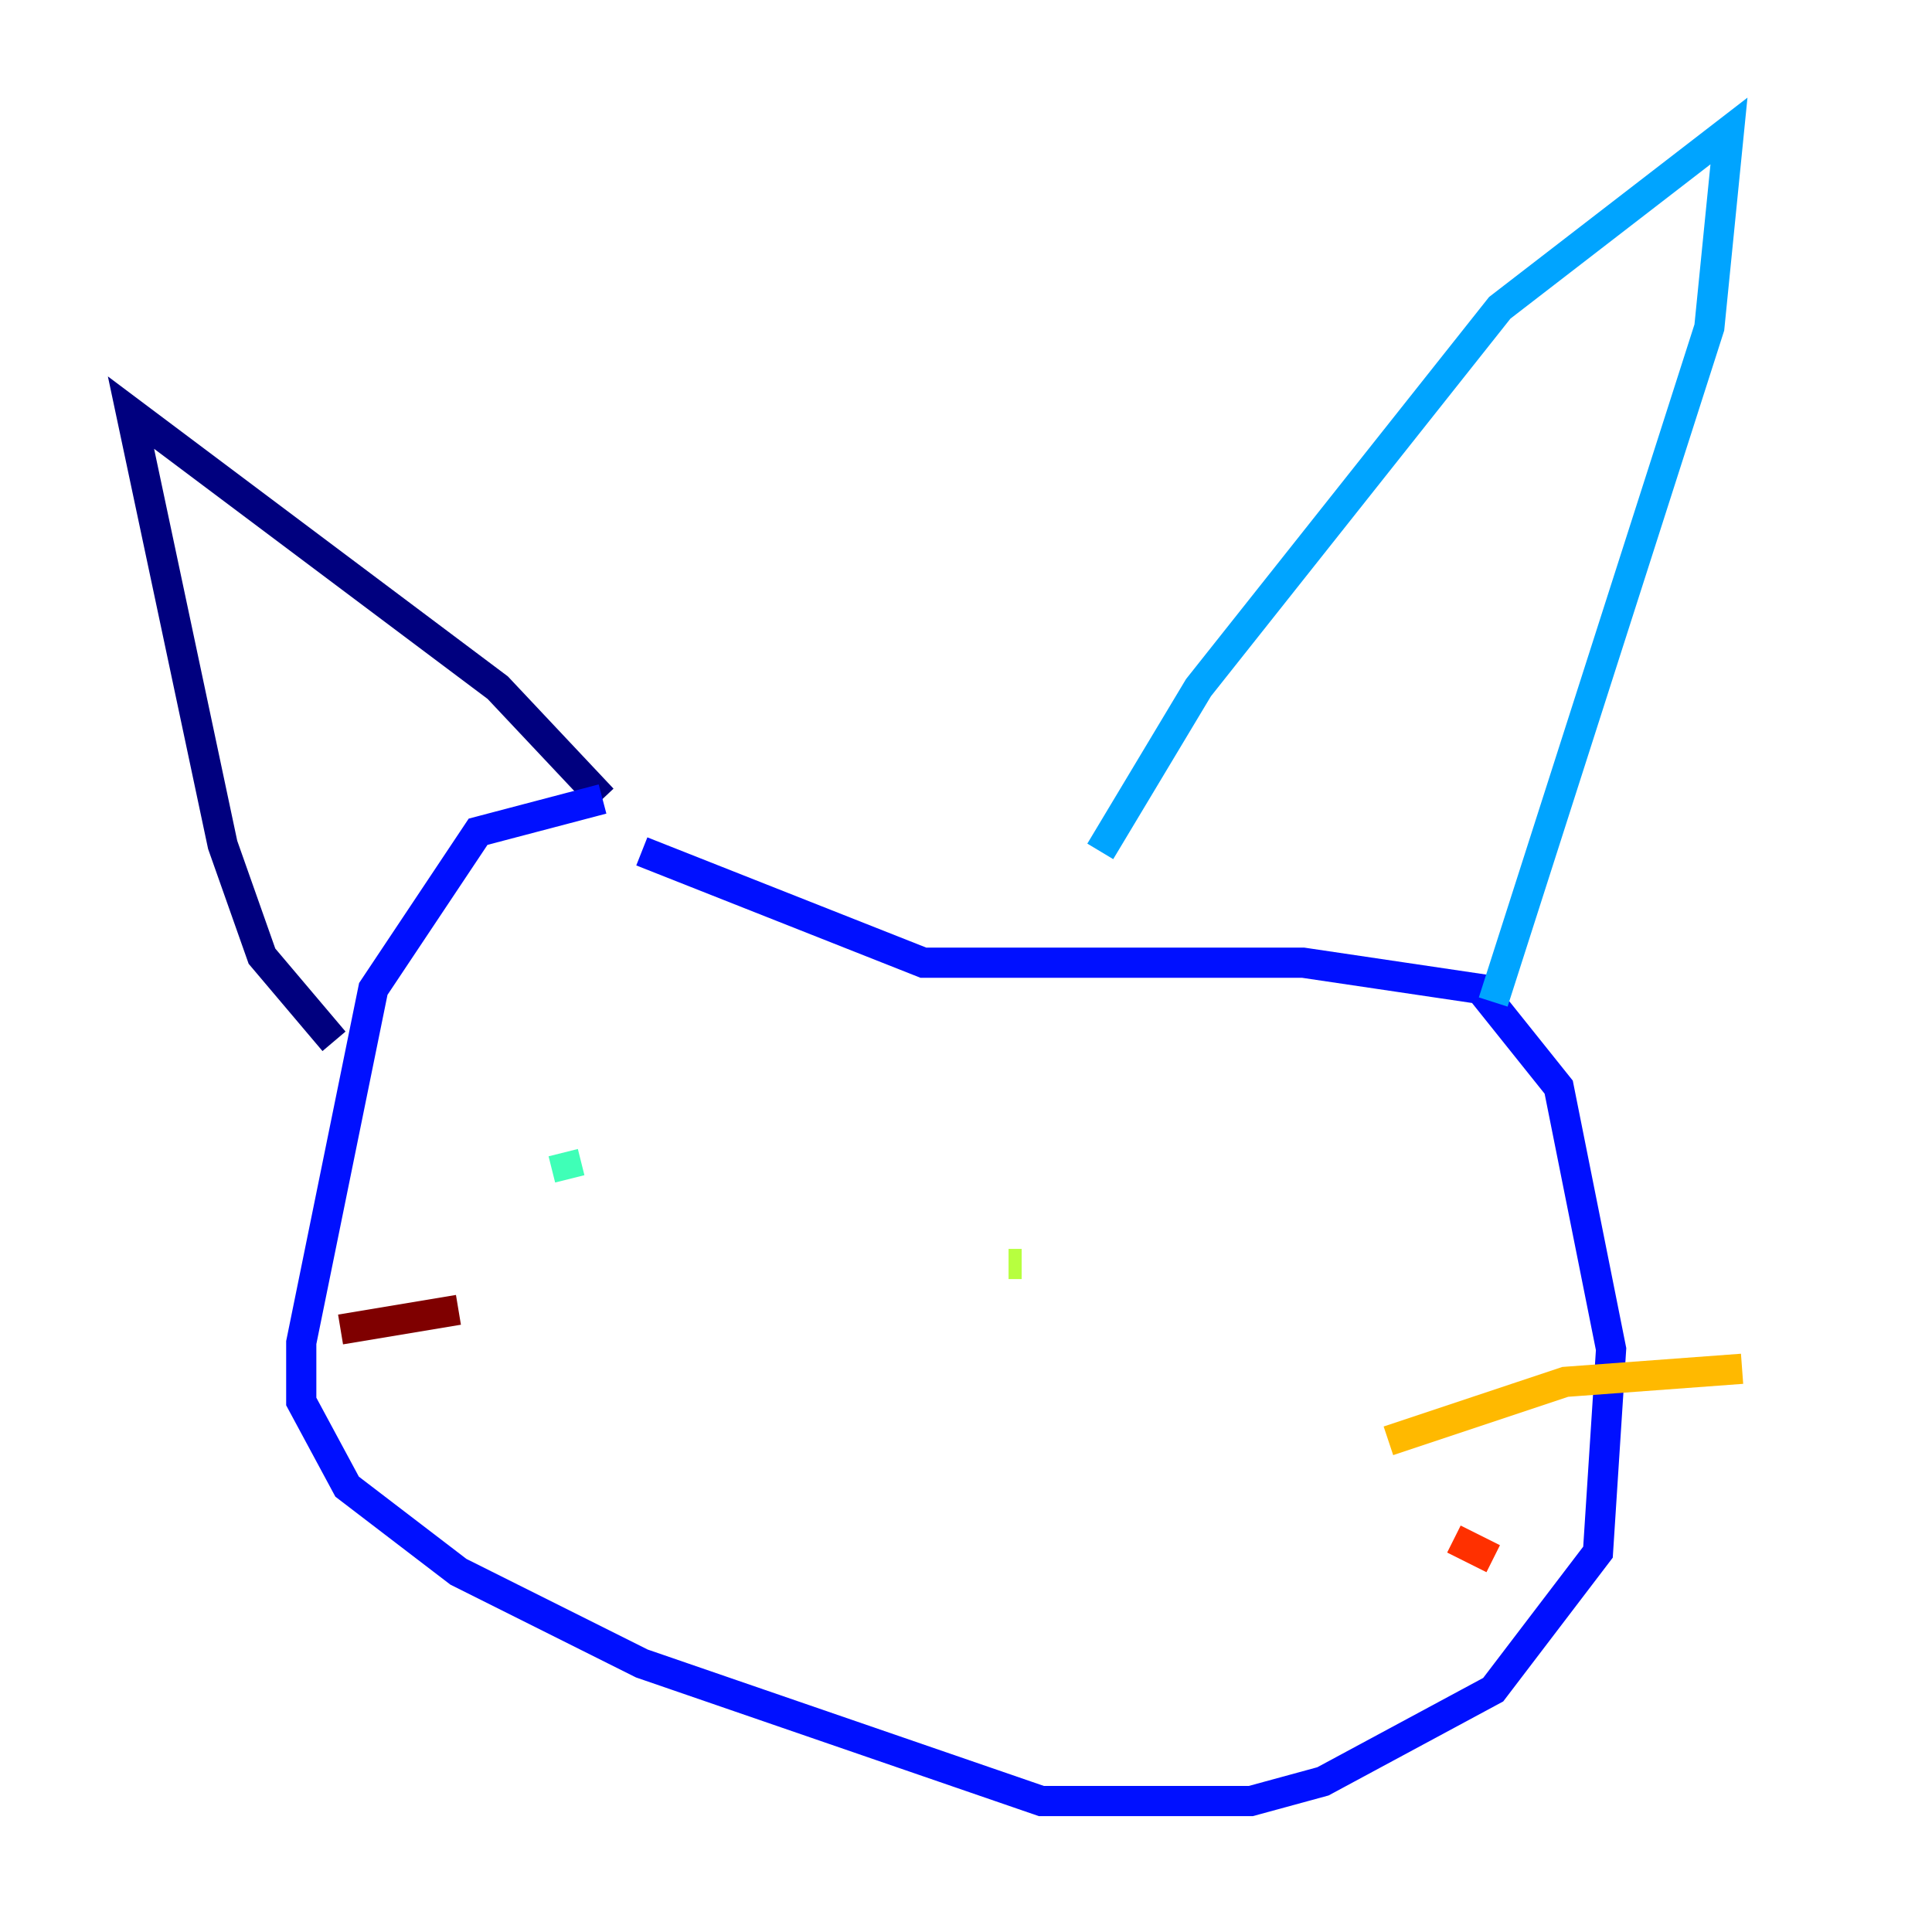 <?xml version="1.0" encoding="utf-8" ?>
<svg baseProfile="tiny" height="128" version="1.2" viewBox="0,0,128,128" width="128" xmlns="http://www.w3.org/2000/svg" xmlns:ev="http://www.w3.org/2001/xml-events" xmlns:xlink="http://www.w3.org/1999/xlink"><defs /><polyline fill="none" points="22.129,68.99 17.356,63.349 14.752,55.973 8.678,27.336 32.976,45.559 39.919,52.936" stroke="#00007f" stroke-width="2" /><polyline fill="none" points="39.919,52.936 31.675,55.105 24.732,65.519 19.959,88.949 19.959,92.854 22.997,98.495 30.373,104.136 42.522,110.21 68.99,119.322 82.875,119.322 87.647,118.02 98.929,111.946 105.871,102.834 106.739,89.383 103.268,72.027 98.061,65.519 86.346,63.783 61.18,63.783 42.522,56.407" stroke="#0010ff" stroke-width="2" /><polyline fill="none" points="72.895,56.407 79.403,45.559 99.363,20.393 114.549,8.678 113.248,21.695 98.929,66.386" stroke="#00a4ff" stroke-width="2" /><polyline fill="none" points="37.749,78.102 37.315,76.366" stroke="#3fffb7" stroke-width="2" /><polyline fill="none" points="66.82,83.742 67.688,83.742" stroke="#b7ff3f" stroke-width="2" /><polyline fill="none" points="91.986,95.458 103.702,91.552 115.417,90.685" stroke="#ffb900" stroke-width="2" /><polyline fill="none" points="96.325,101.966 98.929,103.268" stroke="#ff3000" stroke-width="2" /><polyline fill="none" points="30.373,86.78 22.563,88.081" stroke="#7f0000" stroke-width="2" /></svg>